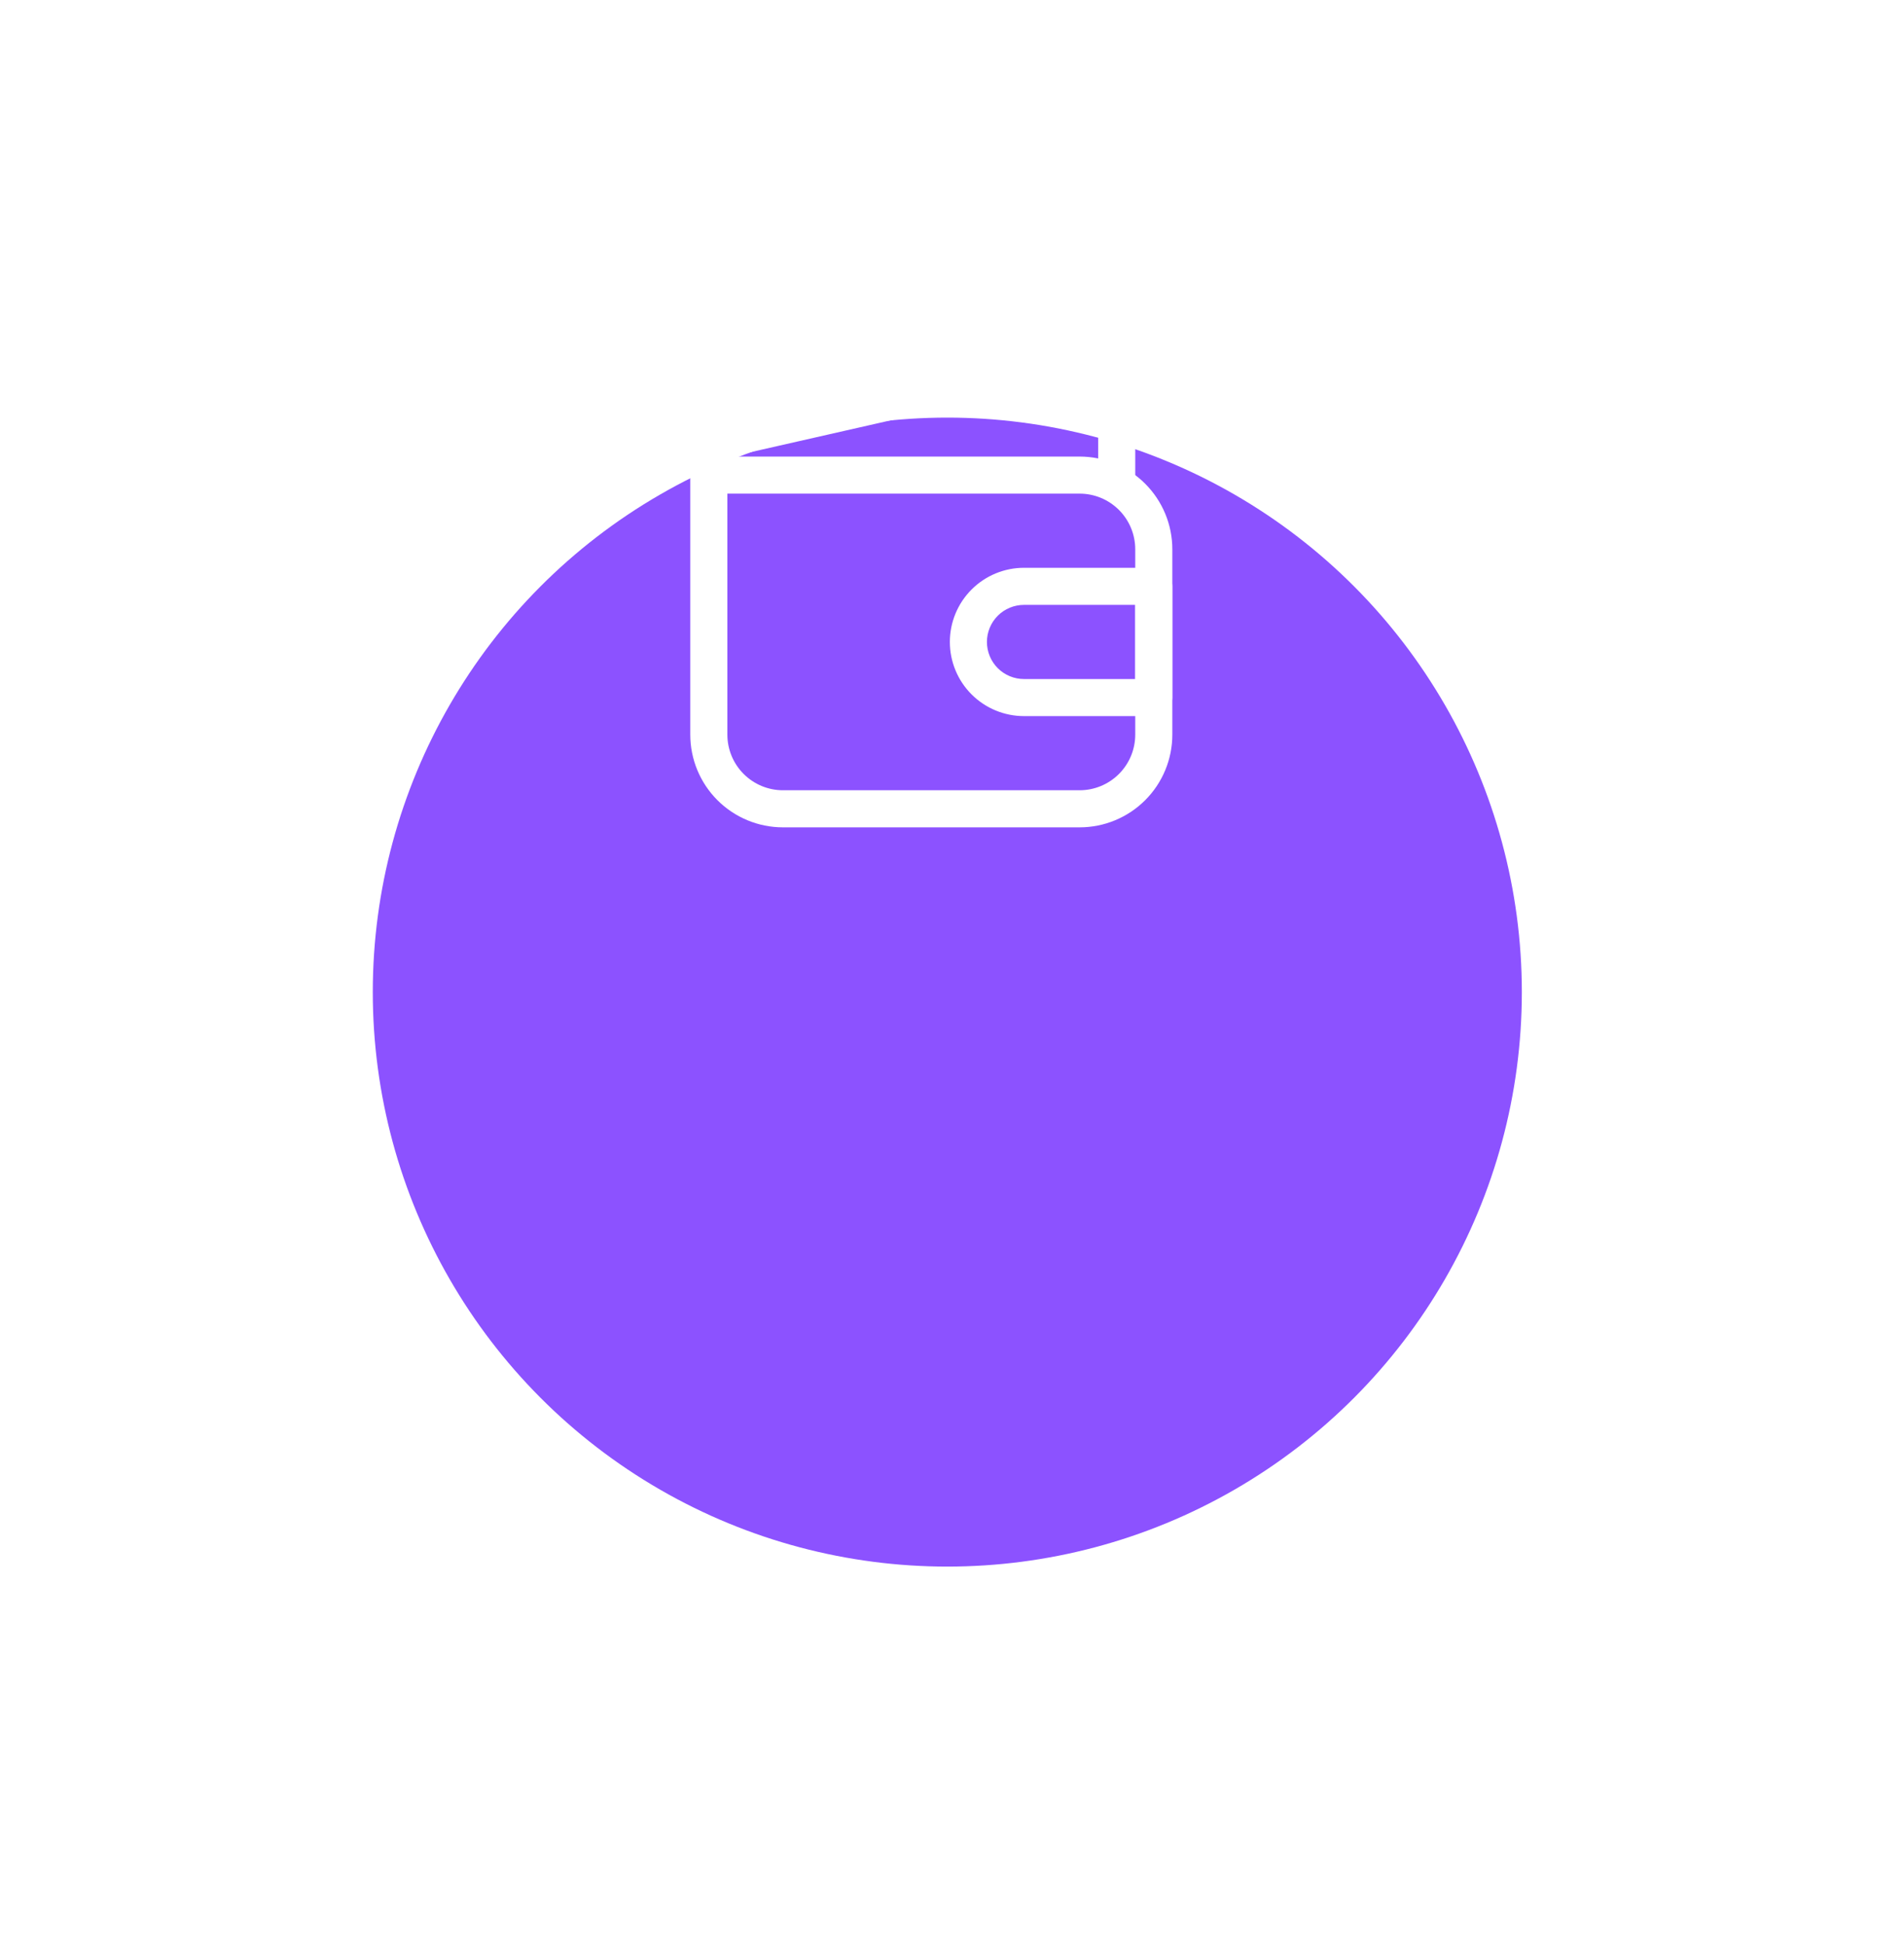 <svg width="138" height="141" viewBox="0 0 138 141" fill="none" xmlns="http://www.w3.org/2000/svg">
<g filter="url(#filter0_d_1_5484)">
<circle cx="68.66" cy="41.911" r="41.641" fill="#8C52FF"/>
</g>
<g clip-path="url(#clip0_1_5484)">
<path d="M78.25 59.969H56.75C54.968 59.969 53.259 59.261 51.999 58.001C50.739 56.741 50.031 55.032 50.031 53.25V34.438C50.031 34.081 50.173 33.739 50.425 33.487C50.677 33.235 51.019 33.094 51.375 33.094H78.25C80.032 33.094 81.741 33.802 83.001 35.062C84.261 36.322 84.969 38.031 84.969 39.812V53.25C84.969 55.032 84.261 56.741 83.001 58.001C81.741 59.261 80.032 59.969 78.25 59.969ZM52.719 35.781V53.25C52.719 54.319 53.144 55.344 53.9 56.1C54.656 56.856 55.681 57.281 56.75 57.281H78.25C79.319 57.281 80.344 56.856 81.1 56.1C81.856 55.344 82.281 54.319 82.281 53.25V39.812C82.281 38.743 81.856 37.718 81.1 36.962C80.344 36.206 79.319 35.781 78.25 35.781H52.719Z" fill="white"/>
<path d="M80.938 35.781C80.581 35.781 80.24 35.64 79.987 35.388C79.736 35.136 79.594 34.794 79.594 34.438V30.742C79.62 30.271 79.539 29.801 79.357 29.366C79.176 28.931 78.898 28.542 78.546 28.229C78.229 27.992 77.862 27.83 77.473 27.755C77.085 27.681 76.684 27.696 76.302 27.799L53.767 32.919C53.464 32.987 53.194 33.158 53.003 33.404C52.812 33.648 52.711 33.952 52.719 34.263C52.719 34.619 52.577 34.961 52.325 35.213C52.073 35.465 51.731 35.607 51.375 35.607C51.019 35.607 50.677 35.465 50.425 35.213C50.173 34.961 50.031 34.619 50.031 34.263C50.023 33.344 50.33 32.45 50.899 31.73C51.468 31.009 52.267 30.504 53.162 30.299L75.71 25.179C76.486 24.983 77.296 24.967 78.079 25.132C78.861 25.298 79.596 25.64 80.225 26.133C80.891 26.698 81.422 27.406 81.778 28.204C82.134 29.002 82.306 29.869 82.281 30.742V34.438C82.281 34.794 82.14 35.136 81.888 35.388C81.636 35.64 81.294 35.781 80.938 35.781Z" fill="white"/>
<path d="M83.625 51.906H74.219C72.793 51.906 71.426 51.34 70.418 50.332C69.41 49.324 68.844 47.957 68.844 46.531C68.844 45.106 69.41 43.739 70.418 42.731C71.426 41.722 72.793 41.156 74.219 41.156H83.625C83.981 41.156 84.323 41.298 84.575 41.55C84.827 41.802 84.969 42.144 84.969 42.5V50.562C84.969 50.919 84.827 51.261 84.575 51.513C84.323 51.765 83.981 51.906 83.625 51.906ZM74.219 43.844C73.506 43.844 72.822 44.127 72.318 44.631C71.814 45.135 71.531 45.819 71.531 46.531C71.531 47.244 71.814 47.928 72.318 48.432C72.822 48.936 73.506 49.219 74.219 49.219H82.281V43.844H74.219Z" fill="white"/>
</g>
<defs>
<filter id="filter0_d_1_5484" x="0.019" y="0.27" width="137.282" height="140.283" filterUnits="userSpaceOnUse" color-interpolation-filters="sRGB">
<feFlood flood-opacity="0" result="BackgroundImageFix"/>
<feColorMatrix in="SourceAlpha" type="matrix" values="0 0 0 0 0 0 0 0 0 0 0 0 0 0 0 0 0 0 127 0" result="hardAlpha"/>
<feMorphology radius="8" operator="erode" in="SourceAlpha" result="effect1_dropShadow_1_5484"/>
<feOffset dy="30"/>
<feGaussianBlur stdDeviation="17.5"/>
<feColorMatrix type="matrix" values="0 0 0 0 0.549 0 0 0 0 0.322 0 0 0 0 1 0 0 0 0.11 0"/>
<feBlend mode="normal" in2="BackgroundImageFix" result="effect1_dropShadow_1_5484"/>
<feBlend mode="normal" in="SourceGraphic" in2="effect1_dropShadow_1_5484" result="shape"/>
</filter>
<clipPath id="clip0_1_5484">
<rect width="43" height="43" fill="white" transform="translate(46 21)"/>
</clipPath>
</defs>
</svg>
